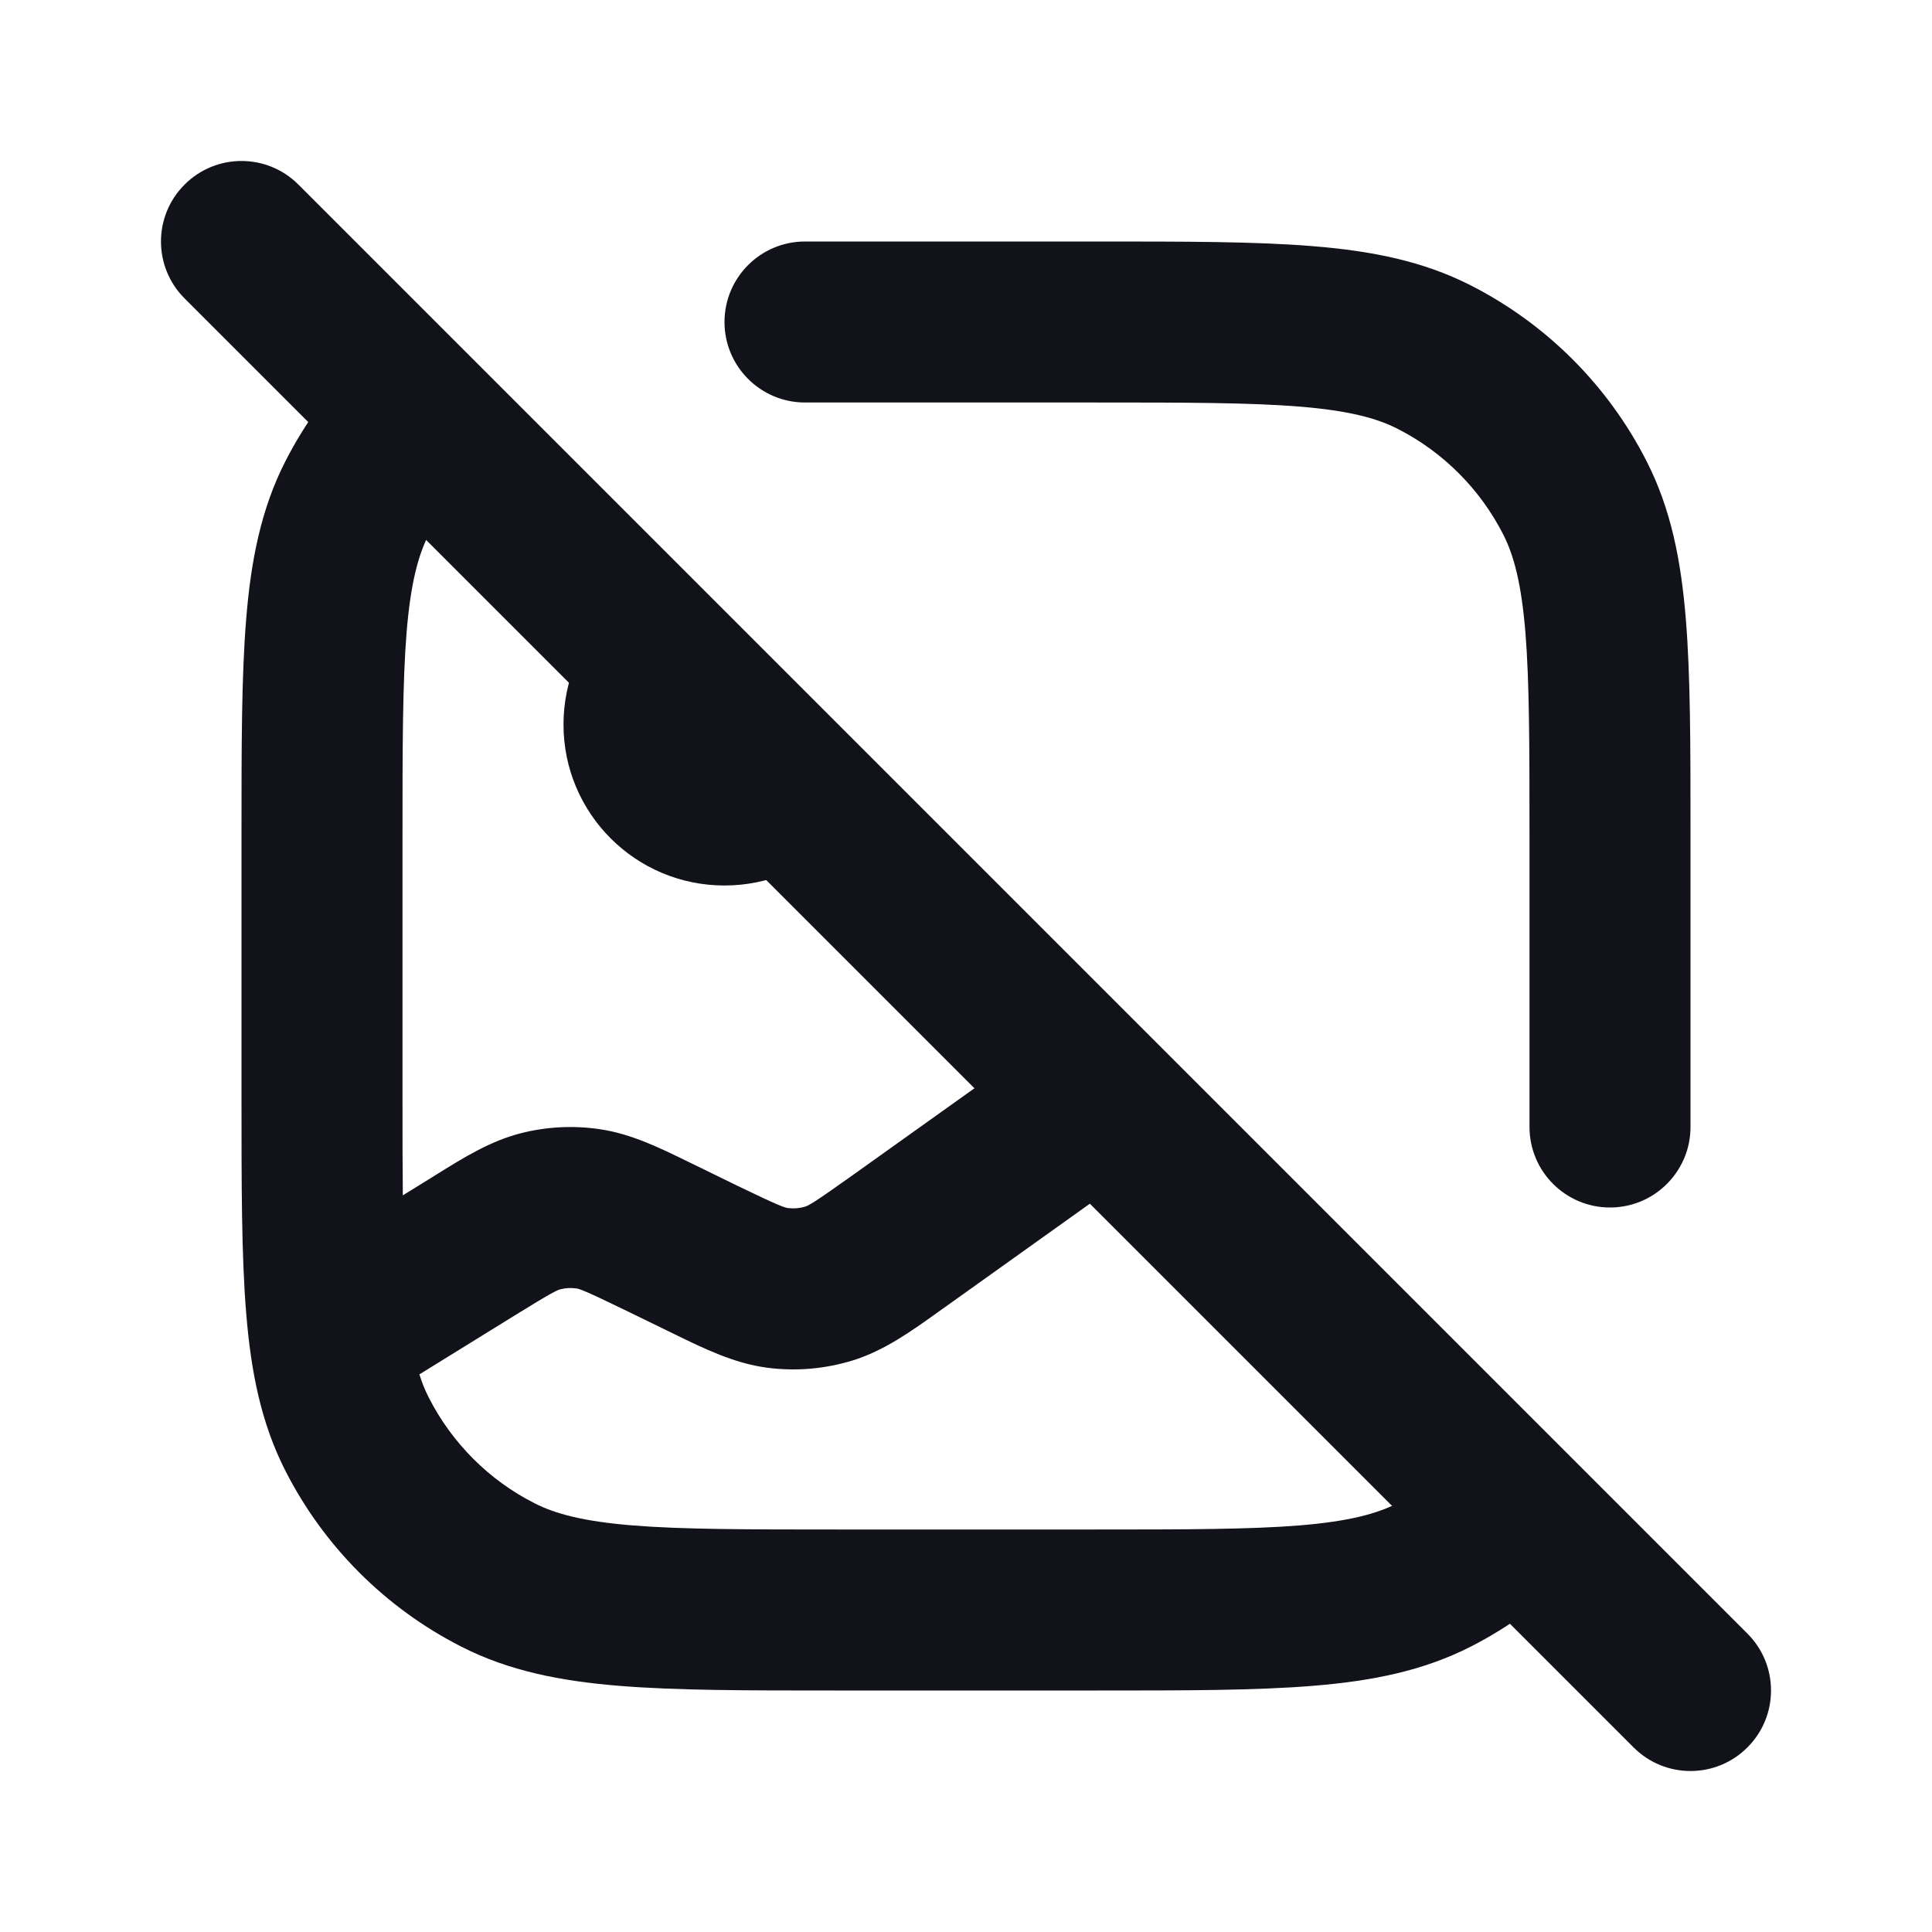 <svg width="24" height="24" viewBox="0 0 24 24" fill="none" xmlns="http://www.w3.org/2000/svg">
<path fill-rule="evenodd" clip-rule="evenodd" d="M4.465 4.464C4.096 4.833 3.785 5.26 3.545 5.73C3.243 6.322 3.117 6.963 3.058 7.691C3 8.399 3 9.274 3 10.357V10.4V13.6V13.643C3 14.727 3 15.601 3.058 16.309C3.117 17.038 3.243 17.678 3.545 18.27C4.024 19.211 4.789 19.976 5.73 20.455C6.322 20.757 6.963 20.883 7.691 20.942C8.399 21 9.273 21 10.357 21H10.357H10.4H13.6H13.643H13.643C14.727 21 15.601 21 16.309 20.942C17.038 20.883 17.678 20.757 18.27 20.455C18.74 20.215 19.167 19.904 19.536 19.535L18.121 18.121C17.9 18.343 17.644 18.529 17.362 18.673C17.099 18.807 16.751 18.899 16.146 18.949C15.529 18.999 14.737 19 13.6 19H10.4C9.263 19 8.471 18.999 7.854 18.949C7.249 18.899 6.901 18.807 6.638 18.673C6.074 18.386 5.615 17.927 5.327 17.362C5.283 17.277 5.244 17.182 5.21 17.073L6.402 16.336C6.867 16.048 6.923 16.026 6.962 16.016C7.027 15.999 7.095 15.996 7.162 16.006C7.201 16.012 7.259 16.029 7.751 16.268L8.279 16.525L8.369 16.569C8.743 16.752 9.12 16.936 9.528 16.99C9.884 17.037 10.245 17.006 10.589 16.901C10.982 16.78 11.323 16.536 11.661 16.293L11.743 16.235L14.248 14.446C14.289 14.416 14.328 14.389 14.364 14.364L12.93 12.93L10.58 14.607C10.101 14.949 10.042 14.977 10.001 14.989C9.933 15.01 9.86 15.016 9.789 15.007C9.747 15.001 9.684 14.984 9.154 14.727L8.626 14.469L8.543 14.429C8.194 14.258 7.844 14.087 7.462 14.029C7.129 13.978 6.79 13.995 6.464 14.079C6.09 14.175 5.758 14.381 5.429 14.586L5.429 14.586L5.35 14.635L5.004 14.849C5 14.484 5 14.072 5 13.6V10.4C5 9.263 5.001 8.471 5.051 7.854C5.101 7.249 5.193 6.901 5.327 6.638C5.471 6.356 5.657 6.1 5.879 5.879L4.465 4.464ZM7.586 7.586C7.224 7.948 7 8.448 7 9C7 10.105 7.895 11 9 11C9.552 11 10.052 10.776 10.414 10.414L7.586 7.586Z" fill="#12131A"/>
<path fill-rule="evenodd" clip-rule="evenodd" d="M16.146 5.051C15.529 5.001 14.737 5 13.6 5H10C9.448 5 9 4.552 9 4C9 3.448 9.448 3 10 3L13.643 3C14.727 3 15.601 3 16.309 3.058C17.038 3.117 17.678 3.243 18.27 3.545C19.211 4.024 19.976 4.789 20.455 5.73C20.757 6.322 20.883 6.963 20.942 7.691C21 8.399 21 9.273 21 10.357V14C21 14.552 20.552 15 20 15C19.448 15 19 14.552 19 14V10.4C19 9.263 18.999 8.471 18.949 7.854C18.899 7.249 18.807 6.901 18.673 6.638C18.385 6.074 17.927 5.615 17.362 5.327C17.099 5.193 16.751 5.101 16.146 5.051Z" fill="#12131A"/>
<path fill-rule="evenodd" clip-rule="evenodd" d="M2.293 2.293C2.683 1.902 3.317 1.902 3.707 2.293L21.707 20.293C22.098 20.683 22.098 21.317 21.707 21.707C21.317 22.098 20.683 22.098 20.293 21.707L2.293 3.707C1.902 3.317 1.902 2.683 2.293 2.293Z" fill="#12131A"/>
</svg>

